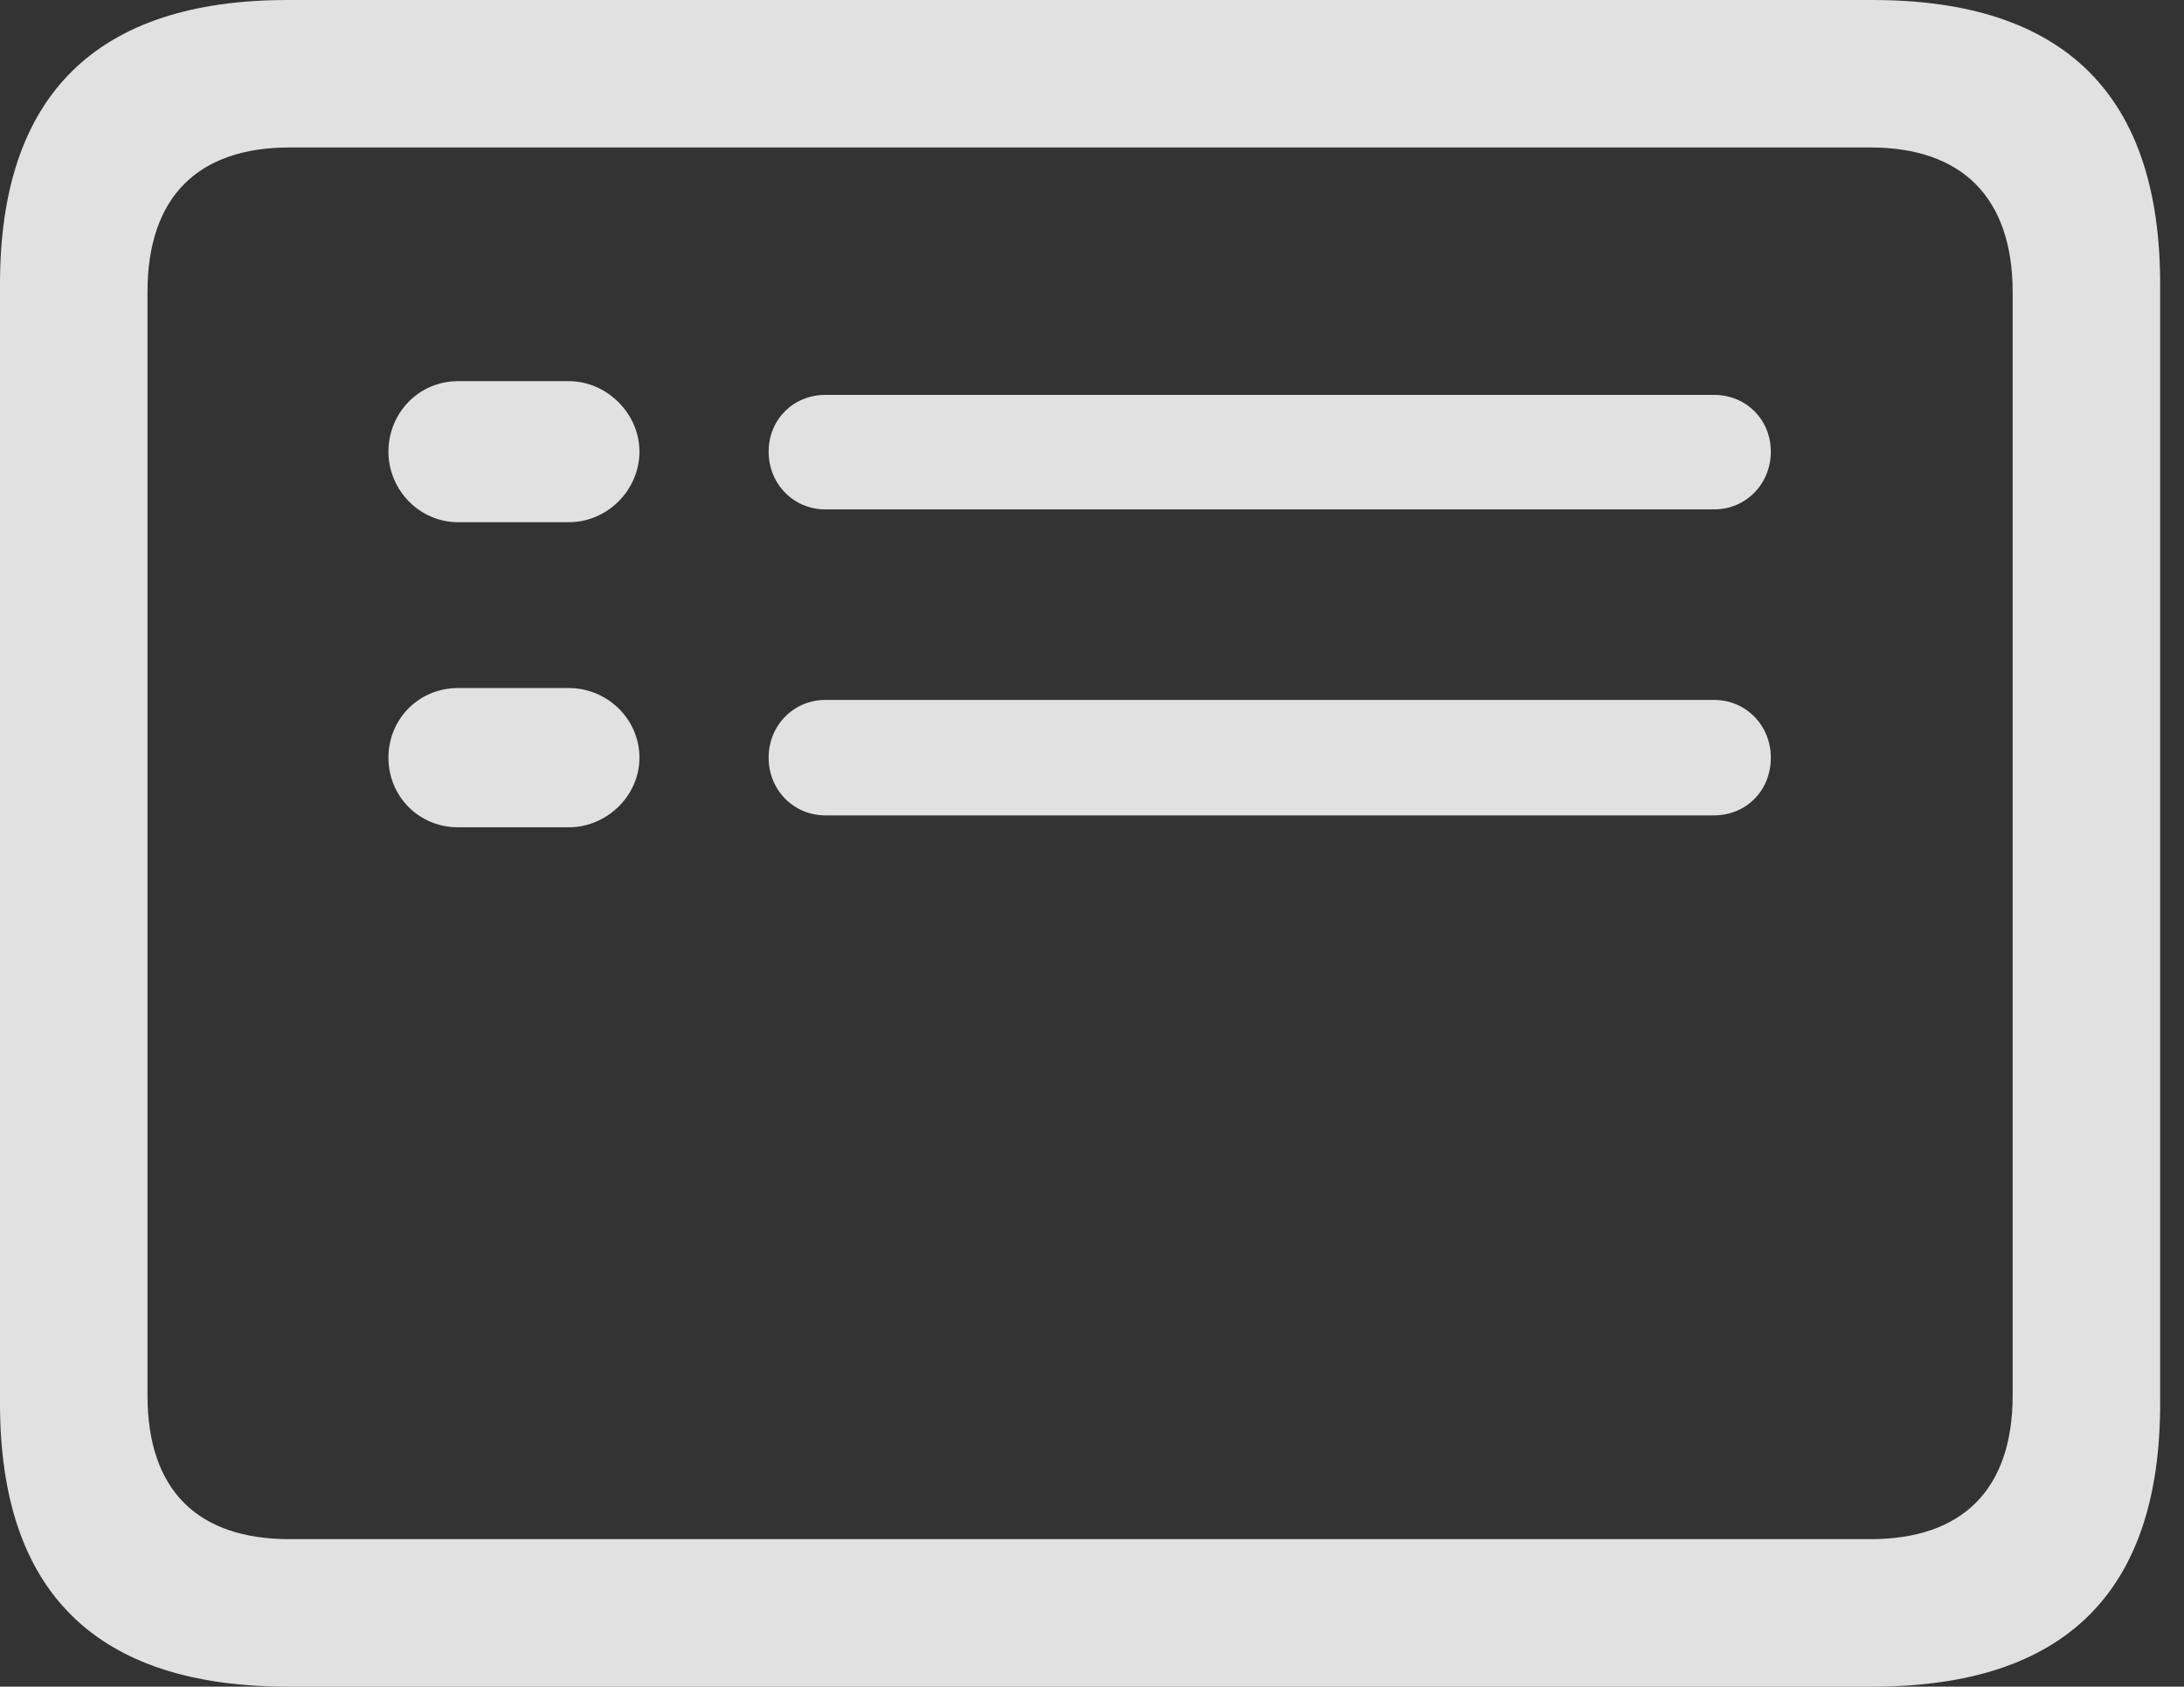 <?xml version="1.0" encoding="UTF-8"?>
<!--Generator: Apple Native CoreSVG 326-->
<!DOCTYPE svg
PUBLIC "-//W3C//DTD SVG 1.1//EN"
       "http://www.w3.org/Graphics/SVG/1.1/DTD/svg11.dtd">
<svg version="1.1" xmlns="http://www.w3.org/2000/svg" xmlns:xlink="http://www.w3.org/1999/xlink" viewBox="0 0 32.594 25.17">
 <rect x="0" y="0" width="32.594" height="25.17" fill="#333333" stroke="none"/>
 <g>
  <rect height="25.17" opacity="0" width="32.594" x="0" y="0"/>
  <path d="M4.293 25.17L27.945 25.17C30.816 25.17 32.238 23.762 32.238 20.945L32.238 4.238C32.238 1.422 30.816 0 27.945 0L4.293 0C1.436 0 0 1.422 0 4.238L0 20.945C0 23.762 1.436 25.17 4.293 25.17ZM4.32 22.969C2.953 22.969 2.201 22.244 2.201 20.822L2.201 4.361C2.201 2.939 2.953 2.201 4.32 2.201L27.918 2.201C29.271 2.201 30.037 2.939 30.037 4.361L30.037 20.822C30.037 22.244 29.271 22.969 27.918 22.969Z" fill="white" fill-opacity="0.85"/>
  <path d="M6.836 7.793L8.49 7.793C9.064 7.793 9.543 7.314 9.543 6.74C9.543 6.166 9.051 5.688 8.49 5.688L6.836 5.688C6.248 5.688 5.797 6.166 5.797 6.74C5.797 7.314 6.262 7.793 6.836 7.793ZM6.836 12.346L8.49 12.346C9.051 12.346 9.543 11.881 9.543 11.307C9.543 10.732 9.064 10.268 8.49 10.268L6.836 10.268C6.248 10.268 5.797 10.732 5.797 11.307C5.797 11.881 6.248 12.346 6.836 12.346ZM12.318 7.602L25.58 7.602C26.059 7.602 26.428 7.219 26.428 6.74C26.428 6.262 26.059 5.893 25.58 5.893L12.318 5.893C11.84 5.893 11.471 6.262 11.471 6.74C11.471 7.219 11.84 7.602 12.318 7.602ZM12.318 12.168L25.58 12.168C26.059 12.168 26.428 11.799 26.428 11.307C26.428 10.828 26.059 10.445 25.58 10.445L12.318 10.445C11.854 10.445 11.471 10.815 11.471 11.307C11.471 11.785 11.84 12.168 12.318 12.168Z" fill="white" fill-opacity="0.85"/>
 </g>
</svg>
